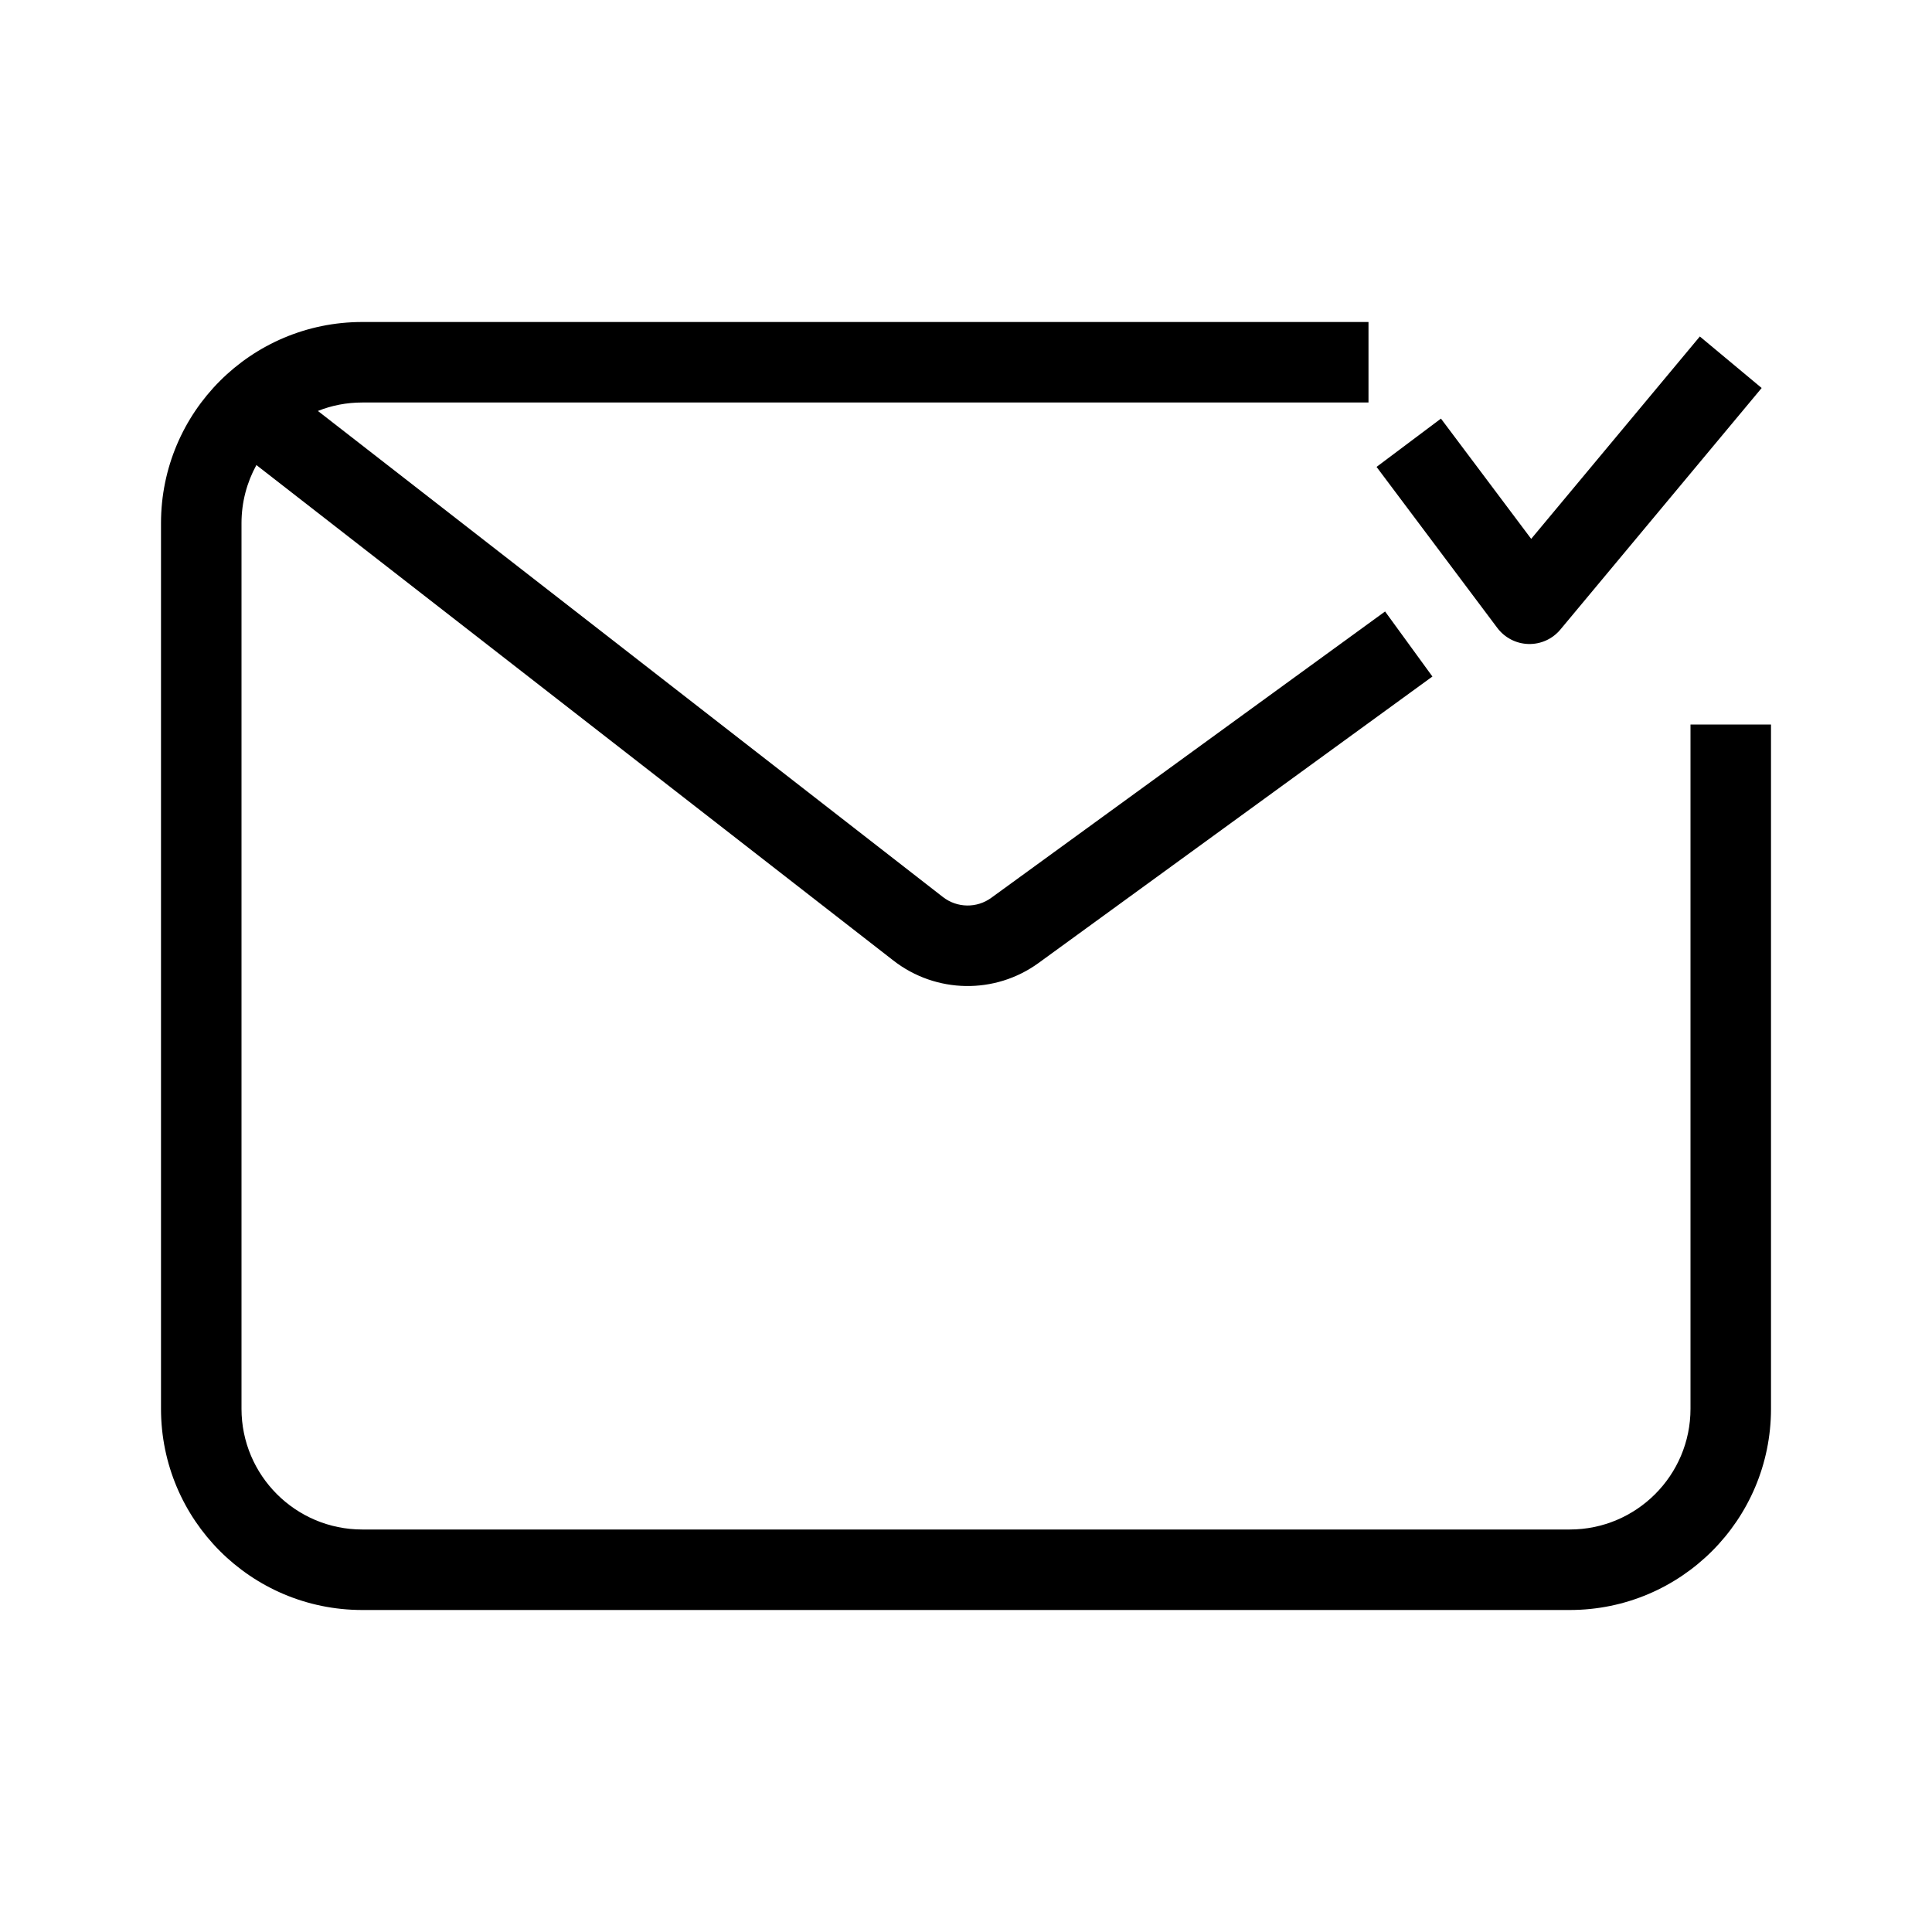 <svg xmlns="http://www.w3.org/2000/svg" width="24" height="24" fill="none" viewBox="0 0 24 24" id="mark-as-read"><path fill="#000" d="M2 6.5C2 5.119 3.119 4 4.5 4H17V5H4.5C4.305 5 4.119 5.037 3.949 5.105L11.713 11.143C11.889 11.28 12.134 11.284 12.314 11.153L17.206 7.596L17.794 8.404L12.902 11.962C12.362 12.355 11.627 12.343 11.099 11.933L3.185 5.777C3.067 5.992 3 6.238 3 6.5V17.5C3 18.328 3.672 19 4.5 19H19.5C20.328 19 21 18.328 21 17.5V9H22V17.5C22 18.881 20.881 20 19.5 20H4.5C3.119 20 2 18.881 2 17.5V6.5Z"></path><path fill="#000" d="M19.384 7.82L21.884 4.82L21.116 4.18L19.021 6.694L17.9 5.2L17.1 5.8L18.6 7.8C18.692 7.922 18.834 7.996 18.987 8C19.14 8.004 19.286 7.938 19.384 7.82Z"></path></svg>